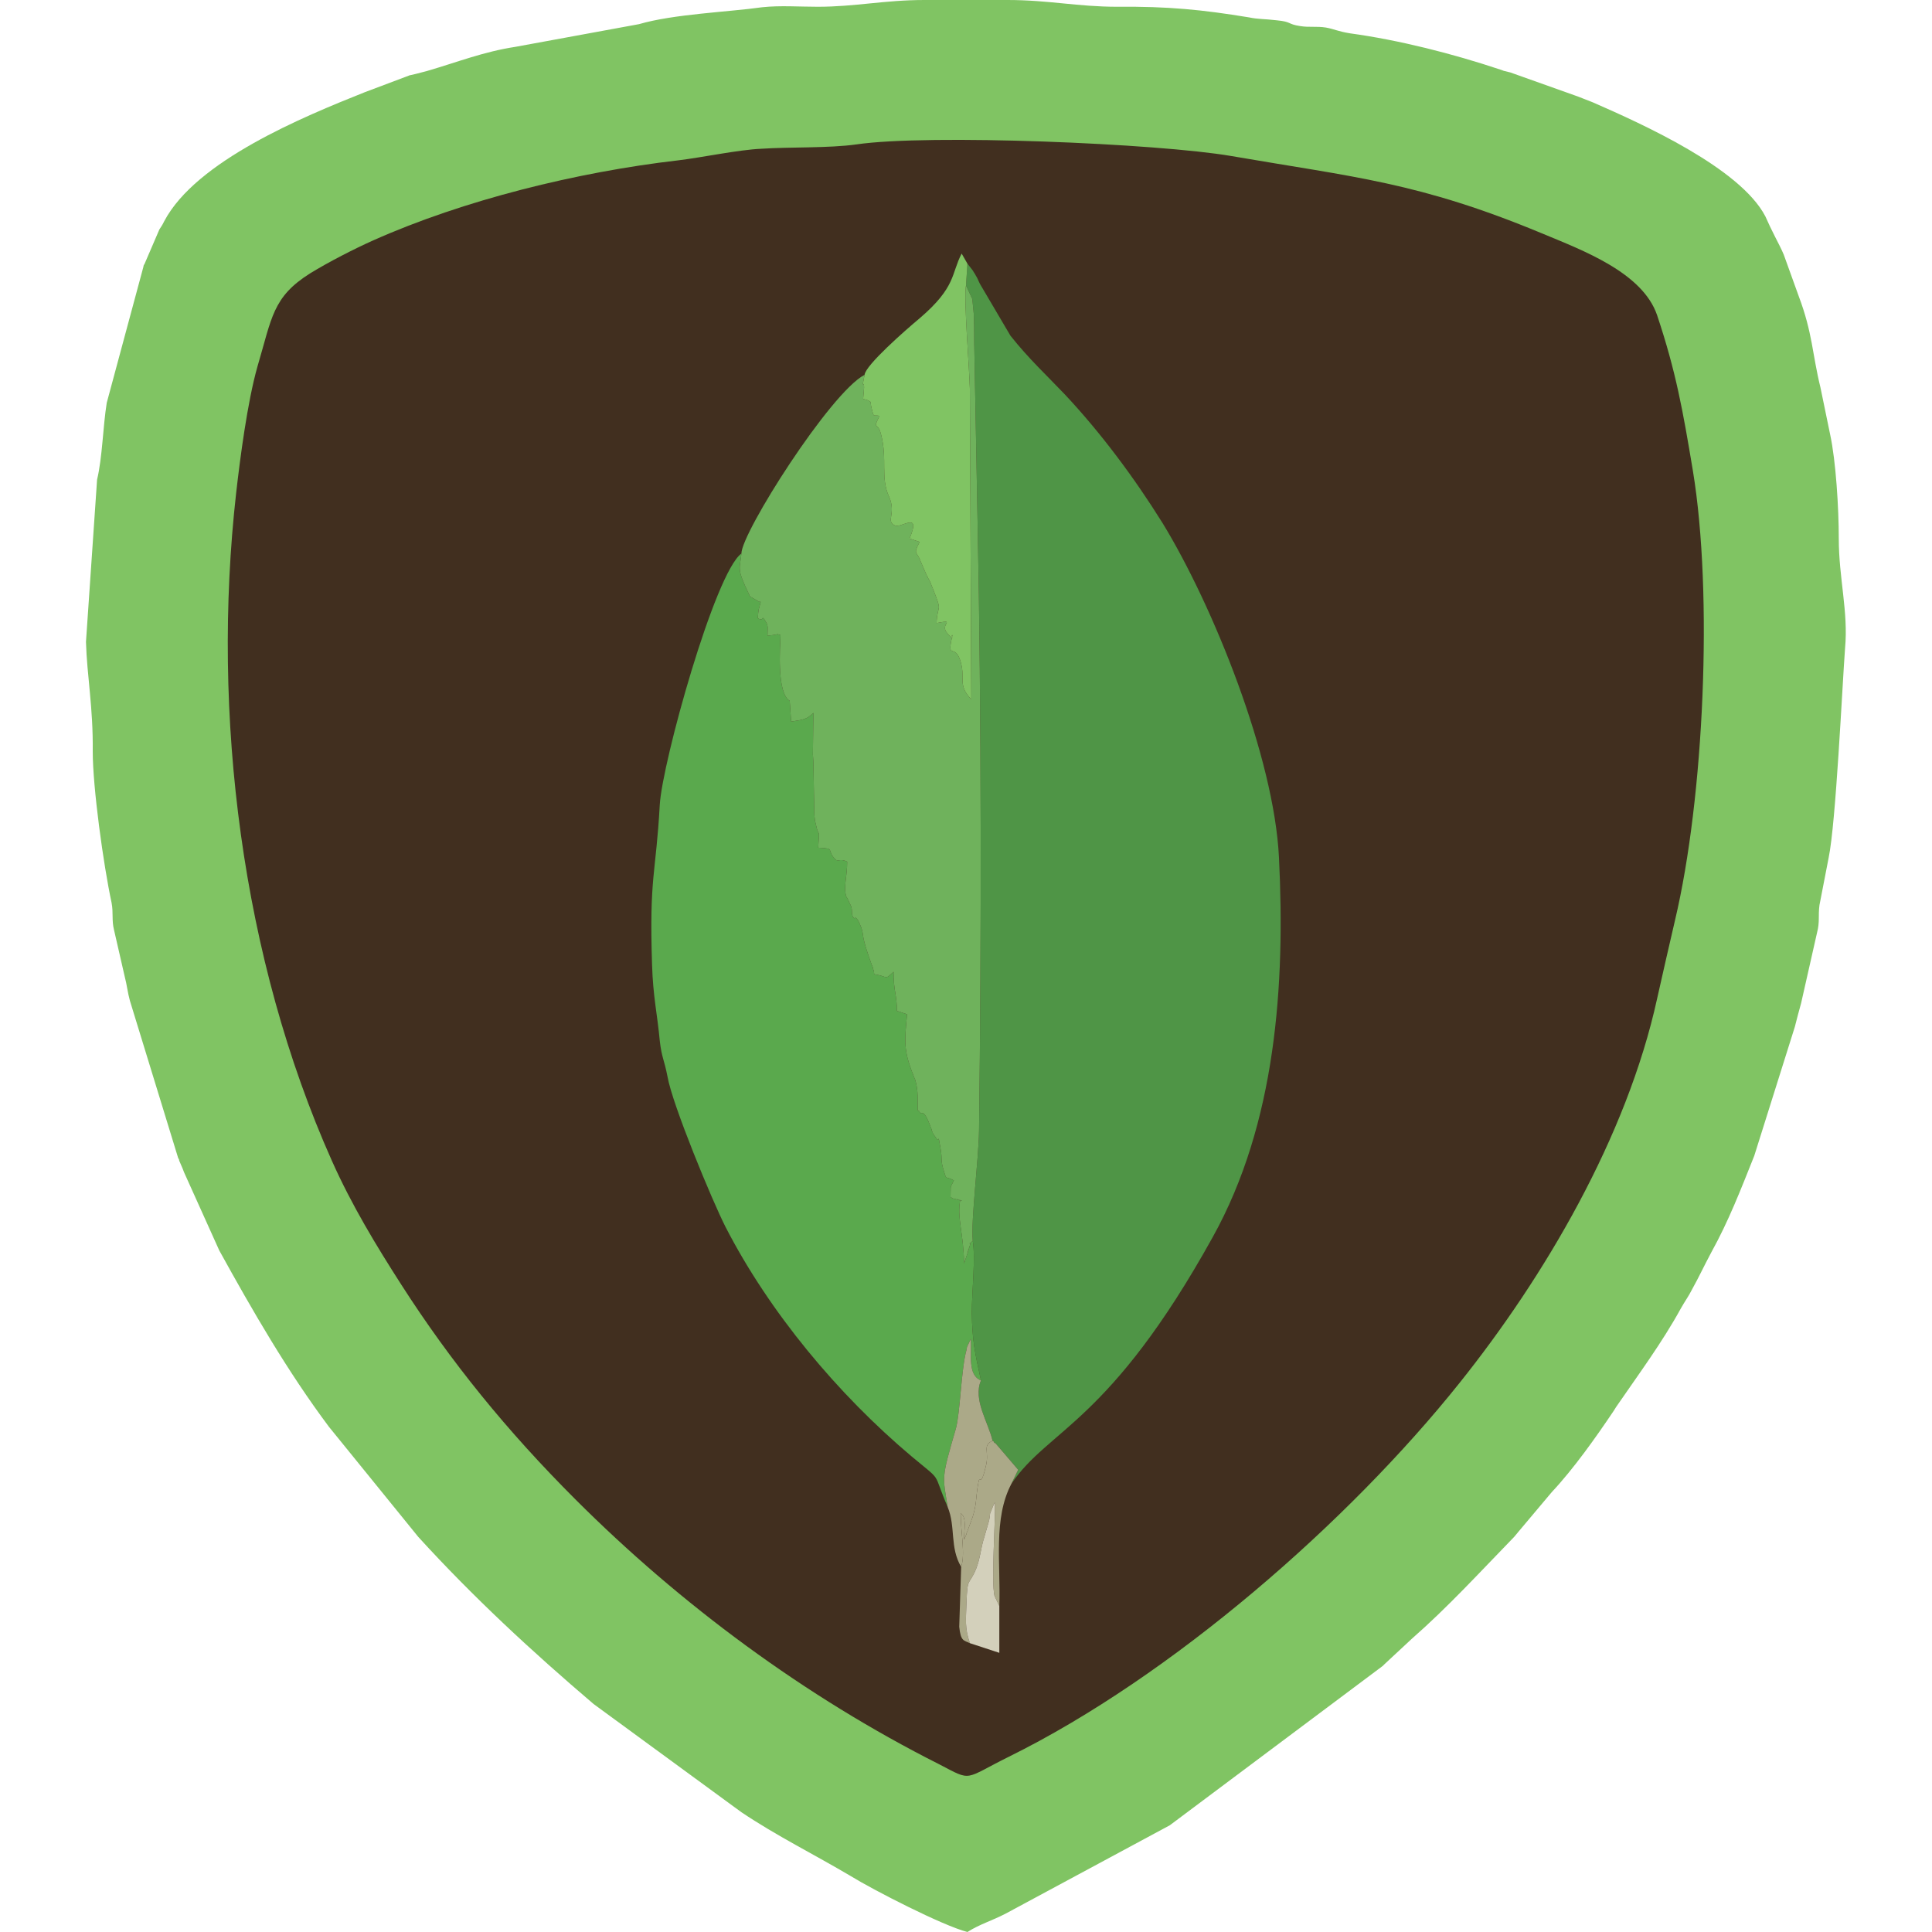 <?xml version="1.0" encoding="UTF-8"?>
<!DOCTYPE svg PUBLIC "-//W3C//DTD SVG 1.1//EN" "http://www.w3.org/Graphics/SVG/1.1/DTD/svg11.dtd">
<!-- Creator: CorelDRAW 2021.5 -->
<svg xmlns="http://www.w3.org/2000/svg" xml:space="preserve" width="40px" height="40px" version="1.1" style="shape-rendering:geometricPrecision; text-rendering:geometricPrecision; image-rendering:optimizeQuality; fill-rule:evenodd; clip-rule:evenodd"
viewBox="0 0 40 40"
 xmlns:xlink="http://www.w3.org/1999/xlink"
 xmlns:xodm="http://www.corel.com/coreldraw/odm/2003">
 <defs>
  <style type="text/css">
   <![CDATA[
    .fil1 {fill:#412F1F}
    .fil2 {fill:#4F9546}
    .fil3 {fill:#5AA94D}
    .fil4 {fill:#6FB25C}
    .fil0 {fill:#80C463}
    .fil5 {fill:#ABA988}
    .fil6 {fill:#D3D0BB}
   ]]>
  </style>
 </defs>
 <g id="Layer_x0020_1">
  <g id="_1396866268528">
   <path class="fil0" d="M20.03 40c0.25,-0.16 0.5,-0.23 0.79,-0.38l3.4 -1.83c0.01,-0.01 0.03,-0.02 0.04,-0.03l4.37 -3.27c0.01,-0.01 0.03,-0.03 0.04,-0.04l0.57 -0.53c0.73,-0.64 1.39,-1.36 2.07,-2.06 0.07,-0.07 0.06,-0.07 0.13,-0.15l0.69 -0.82c0.45,-0.48 0.91,-1.13 1.28,-1.68l0.05 -0.08c0.46,-0.67 0.95,-1.33 1.34,-2.04 0.09,-0.16 0.16,-0.25 0.23,-0.39 0.15,-0.27 0.25,-0.49 0.4,-0.77 0.36,-0.65 0.61,-1.3 0.89,-2l0.84 -2.67c0.04,-0.16 0.08,-0.31 0.13,-0.49l0.33 -1.46c0.06,-0.23 0.02,-0.34 0.05,-0.57l0.19 -0.98c0.15,-0.72 0.28,-3.53 0.34,-4.34 0.07,-0.75 -0.13,-1.45 -0.13,-2.27 0,-0.63 -0.06,-1.61 -0.18,-2.16l-0.2 -0.97c-0.17,-0.69 -0.16,-1.12 -0.45,-1.89l-0.31 -0.86c-0.05,-0.12 -0.13,-0.27 -0.18,-0.37 -0.08,-0.16 -0.13,-0.26 -0.2,-0.42 -0.52,-1 -2.54,-1.91 -3.57,-2.36 -0.11,-0.04 -0.27,-0.11 -0.39,-0.15l-1.32 -0.47c-0.24,-0.06 -0.06,-0.01 -0.21,-0.06 -0.99,-0.33 -2.09,-0.61 -3.11,-0.75 -0.25,-0.04 -0.33,-0.09 -0.5,-0.12 -0.19,-0.03 -0.35,0 -0.53,-0.03 -0.27,-0.04 -0.17,-0.09 -0.49,-0.12 -0.25,-0.03 -0.38,-0.02 -0.57,-0.06 -0.97,-0.16 -1.68,-0.23 -2.73,-0.22 -0.82,0 -1.42,-0.14 -2.27,-0.14l-1.72 0c-0.83,0 -1.43,0.14 -2.21,0.14 -0.38,0 -0.78,-0.03 -1.15,0.01 -0.71,0.1 -1.83,0.14 -2.55,0.35l-2.56 0.47c-0.66,0.1 -1.21,0.32 -1.83,0.5 -0.11,0.03 -0.12,0.03 -0.23,0.06 -0.25,0.06 -0.04,0 -0.21,0.06l-0.85 0.32c-1.28,0.51 -3.49,1.42 -4.15,2.67 -0.05,0.1 -0.05,0.09 -0.1,0.17l-0.31 0.72c-0.01,0.01 -0.02,0.03 -0.02,0.05l-0.76 2.82c-0.08,0.5 -0.09,1.13 -0.2,1.59l-0.23 3.36c0.02,0.7 0.15,1.35 0.14,2.27 0,0.74 0.22,2.34 0.39,3.13 0.04,0.21 0,0.36 0.05,0.56l0.22 0.96c0.05,0.19 0.06,0.33 0.11,0.51l1 3.26c0.01,0.01 0.02,0.03 0.02,0.05 0.05,0.12 0.06,0.13 0.1,0.24l0.73 1.62c0.69,1.25 1.41,2.5 2.27,3.65l1.85 2.28c1.13,1.24 2.35,2.37 3.63,3.46l3.06 2.24c0.73,0.49 1.5,0.87 2.26,1.32 0.47,0.29 1.91,1.03 2.42,1.16z"/>
   <path class="fil1" d="M17.73 2.99c-0.57,0.08 -1.37,0.05 -1.97,0.09 -0.47,0.02 -1.22,0.18 -1.72,0.24 -2.08,0.24 -4.44,0.82 -6.32,1.66 -0.38,0.17 -0.91,0.44 -1.3,0.68 -0.78,0.49 -0.79,0.92 -1.09,1.93 -0.21,0.74 -0.36,1.91 -0.44,2.61 -0.52,4.61 0.12,9.66 1.98,13.83 0.41,0.92 0.92,1.76 1.44,2.57 1.02,1.59 2.18,3.02 3.6,4.44 2.18,2.18 4.76,4.09 7.54,5.49 0.69,0.36 0.49,0.31 1.44,-0.16 3.38,-1.67 7.03,-4.86 9.33,-7.74 1.75,-2.19 3.46,-5.08 4.09,-7.96 0.11,-0.5 0.26,-1.14 0.37,-1.62 0.6,-2.53 0.79,-6.75 0.37,-9.3 -0.21,-1.26 -0.35,-2.05 -0.74,-3.22 -0.3,-0.89 -1.55,-1.35 -2.39,-1.7 -2.55,-1.06 -3.88,-1.16 -6.43,-1.6 -1.51,-0.26 -6.27,-0.46 -7.76,-0.24z"/>
   <path class="fil2" d="M20 5.91l0.13 0.28c0,0.01 0.03,0.28 0.03,0.3 0.01,0.2 0.01,0.4 0.01,0.6l0.07 3.72c0.08,3.88 0.08,8.68 0.03,12.6 -0.01,0.62 -0.17,1.84 -0.13,2.28 0.06,0.36 -0.02,1.06 -0.02,1.49 0.01,0.58 0.06,0.81 0.19,1.4 -0.17,0.4 0.15,0.86 0.24,1.25 0.01,0.01 0.03,0.01 0.03,0.03 0,0.01 0.02,0.02 0.03,0.02l0.47 0.55 -0.14 0.29c0.77,-1.14 2.03,-1.25 4.17,-5.11 1.31,-2.36 1.5,-5.23 1.37,-7.85 -0.1,-2.09 -1.37,-5.23 -2.41,-6.93 -0.58,-0.93 -1.27,-1.86 -2.02,-2.66 -0.37,-0.39 -0.75,-0.74 -1.13,-1.22l-0.63 -1.07c-0.05,-0.1 -0.04,-0.1 -0.09,-0.18 -0.01,-0.02 -0.02,-0.04 -0.03,-0.05 -0.01,-0.02 -0.02,-0.03 -0.03,-0.05 -0.07,-0.09 -0.06,-0.08 -0.11,-0.14l-0.03 0.45z"/>
   <path class="fil3" d="M19.62 31.2c-0.1,-0.65 -0.14,-0.56 0.17,-1.62 0.09,-0.32 0.11,-1.24 0.22,-1.63 0,-0.02 0.01,-0.04 0.01,-0.06l0.08 -0.17c0.02,0.33 -0.07,0.75 0.21,0.86 -0.13,-0.59 -0.18,-0.82 -0.19,-1.4 0,-0.43 0.08,-1.13 0.02,-1.49 -0.15,0.15 0.01,-0.07 -0.08,0.15 -0.13,0.34 0.1,-0.29 -0.03,0.11l-0.07 0.21c-0.01,-0.63 -0.15,-0.95 -0.08,-1.31 -0.25,-0.1 0.26,0.09 -0.08,-0.02 -0.08,-0.02 -0.07,-0.01 -0.12,-0.05 0.01,-0.26 -0.02,-0.16 0.07,-0.34 -0.18,-0.1 -0.15,0 -0.2,-0.17 -0.09,-0.28 -0.03,-0.24 -0.08,-0.51 -0.07,-0.38 0.01,-0.03 -0.11,-0.23 -0.01,-0.01 -0.02,-0.03 -0.03,-0.04 -0.01,-0.02 -0.02,-0.03 -0.02,-0.05 -0.01,-0.01 -0.02,-0.03 -0.02,-0.05 -0.01,-0.02 -0.01,-0.04 -0.02,-0.05 -0.16,-0.45 -0.2,-0.23 -0.23,-0.32 0,-0.02 -0.03,-0.02 -0.04,-0.03 0,-0.19 0.01,-0.41 -0.04,-0.59 -0.05,-0.18 0.01,0.03 -0.05,-0.14 -0.21,-0.52 -0.18,-0.71 -0.13,-1.26l-0.21 -0.07c0,-0.33 -0.07,-0.41 -0.07,-0.81 -0.2,0.18 -0.09,0.1 -0.4,0.05l-0.01 -0.08c-0.01,-0.01 -0.02,-0.06 -0.02,-0.07 -0.01,-0.01 -0.01,-0.03 -0.02,-0.04 -0.24,-0.66 -0.15,-0.58 -0.22,-0.78 -0.11,-0.29 -0.14,-0.17 -0.15,-0.19 -0.07,-0.09 -0.02,-0.14 -0.06,-0.25l-0.08 -0.17c-0.01,0 -0.01,-0.02 -0.02,-0.03 -0.06,-0.21 0.02,-0.4 0.02,-0.72 -0.19,-0.09 -0.18,0.05 -0.29,-0.1 -0.12,-0.16 0.03,-0.17 -0.31,-0.19 0.03,-0.48 0.02,-0.15 -0.05,-0.49 -0.02,-0.07 -0.02,-0.11 -0.03,-0.19l-0.02 -1.09c0,-0.05 -0.01,-0.13 -0.01,-0.16l0.01 -0.86c-0.14,0.14 -0.22,0.14 -0.46,0.18l-0.03 -0.43c-0.27,-0.16 -0.2,-1.1 -0.19,-1.36 -0.11,-0.04 0,-0.01 -0.27,0.01 0,-0.14 0.02,-0.2 -0.03,-0.28 -0.11,-0.19 -0.03,0.01 -0.17,-0.08 0.01,-0.19 0.02,-0.18 0.06,-0.34 -0.01,0 -0.02,0 -0.03,0l-0.19 -0.11c-0.01,-0.01 -0.02,-0.03 -0.02,-0.04 -0.27,-0.56 -0.19,-0.52 -0.16,-0.85 -0.55,0.4 -1.64,4.33 -1.69,5.2 -0.08,1.45 -0.22,1.47 -0.16,3.31 0.02,0.67 0.11,1.03 0.16,1.58 0.04,0.35 0.09,0.38 0.16,0.74 0.1,0.58 0.93,2.58 1.2,3.11 0.91,1.77 2.33,3.47 3.85,4.75 0.67,0.56 0.42,0.28 0.75,1.05z"/>
   <path class="fil4" d="M17.9 7.76c-0.71,0.37 -2.55,3.27 -2.55,3.7 -0.03,0.33 -0.11,0.29 0.16,0.85 0,0.01 0.01,0.03 0.02,0.04l0.19 0.11c0.01,0 0.02,0 0.03,0 -0.04,0.16 -0.05,0.15 -0.06,0.34 0.14,0.09 0.06,-0.11 0.17,0.08 0.05,0.08 0.03,0.14 0.03,0.28 0.27,-0.02 0.16,-0.05 0.27,-0.01 -0.01,0.26 -0.08,1.2 0.19,1.36l0.03 0.43c0.24,-0.04 0.32,-0.04 0.46,-0.18l-0.01 0.86c0,0.03 0.01,0.11 0.01,0.16l0.02 1.09c0.01,0.08 0.01,0.12 0.03,0.19 0.07,0.34 0.08,0.01 0.05,0.49 0.34,0.02 0.19,0.03 0.31,0.19 0.11,0.15 0.1,0.01 0.29,0.1 0,0.32 -0.08,0.51 -0.02,0.72 0.01,0.01 0.01,0.03 0.02,0.03l0.08 0.17c0.04,0.11 -0.01,0.16 0.06,0.25 0.01,0.02 0.04,-0.1 0.15,0.19 0.07,0.2 -0.02,0.12 0.22,0.78 0.01,0.01 0.01,0.03 0.02,0.04 0,0.01 0.01,0.06 0.02,0.07l0.01 0.08c0.31,0.05 0.2,0.13 0.4,-0.05 0,0.4 0.07,0.48 0.07,0.81l0.21 0.07c-0.05,0.55 -0.08,0.74 0.13,1.26 0.06,0.17 0,-0.04 0.05,0.14 0.05,0.18 0.04,0.4 0.04,0.59 0.01,0.01 0.04,0.01 0.04,0.03 0.03,0.09 0.07,-0.13 0.23,0.32 0.01,0.01 0.01,0.03 0.02,0.05 0,0.02 0.01,0.04 0.02,0.05 0,0.02 0.01,0.03 0.02,0.05 0.01,0.01 0.02,0.03 0.03,0.04 0.12,0.2 0.04,-0.15 0.11,0.23 0.05,0.27 -0.01,0.23 0.08,0.51 0.05,0.17 0.02,0.07 0.2,0.17 -0.09,0.18 -0.06,0.08 -0.07,0.34 0.05,0.04 0.04,0.03 0.12,0.05 0.34,0.11 -0.17,-0.08 0.08,0.02 -0.07,0.36 0.07,0.68 0.08,1.31l0.07 -0.21c0.13,-0.4 -0.1,0.23 0.03,-0.11 0.09,-0.22 -0.07,0 0.08,-0.15 -0.04,-0.44 0.12,-1.66 0.13,-2.28 0.05,-3.92 0.05,-8.72 -0.03,-12.6l-0.07 -3.72c0,-0.2 0,-0.4 -0.01,-0.6 0,-0.02 -0.03,-0.29 -0.03,-0.3l-0.13 -0.28c-0.05,0.29 0.07,1.7 0.08,2.14l0.03 6.43c-0.28,-0.29 -0.13,-0.42 -0.21,-0.74 -0.12,-0.48 -0.31,-0.02 -0.18,-0.59 -0.05,-0.01 0.07,0.16 -0.1,-0.03 -0.19,-0.2 0.2,-0.3 -0.23,-0.22 0.02,-0.42 0.13,-0.19 -0.07,-0.7 -0.07,-0.16 -0.01,-0.04 -0.08,-0.19 -0.01,-0.02 -0.02,-0.03 -0.03,-0.05 0,-0.01 -0.01,-0.03 -0.02,-0.04l-0.13 -0.3c-0.08,-0.22 -0.16,-0.13 -0.02,-0.4l-0.21 -0.07c0.25,-0.58 -0.17,-0.21 -0.3,-0.27 -0.2,-0.09 0.03,-0.24 -0.12,-0.59 -0.19,-0.41 -0.03,-0.77 -0.17,-1.3 -0.07,-0.28 -0.18,-0.07 -0.03,-0.38 -0.14,-0.03 -0.11,0.06 -0.17,-0.18 -0.03,-0.14 0.02,-0.09 -0.09,-0.15l-0.08 -0.02c0.01,-0.11 0.02,-0.22 0.02,-0.24 0,-0.17 -0.06,0.09 0.01,-0.26z"/>
   <path class="fil0" d="M17.9 7.76c-0.07,0.35 -0.01,0.09 -0.01,0.26 0,0.02 -0.01,0.13 -0.02,0.24l0.08 0.02c0.11,0.06 0.06,0.01 0.09,0.15 0.06,0.24 0.03,0.15 0.17,0.18 -0.15,0.31 -0.04,0.1 0.03,0.38 0.14,0.53 -0.02,0.89 0.17,1.3 0.15,0.35 -0.08,0.5 0.12,0.59 0.13,0.06 0.55,-0.31 0.3,0.27l0.21 0.07c-0.14,0.27 -0.06,0.18 0.02,0.4l0.13 0.3c0.01,0.01 0.02,0.03 0.02,0.04 0.01,0.02 0.02,0.03 0.03,0.05 0.07,0.15 0.01,0.03 0.08,0.19 0.2,0.51 0.09,0.28 0.07,0.7 0.43,-0.08 0.04,0.02 0.23,0.22 0.17,0.19 0.05,0.02 0.1,0.03 -0.13,0.57 0.06,0.11 0.18,0.59 0.08,0.32 -0.07,0.45 0.21,0.74l-0.03 -6.43c-0.01,-0.44 -0.13,-1.85 -0.08,-2.14l0.03 -0.45 -0.12 -0.21c-0.22,0.42 -0.11,0.69 -0.87,1.34 -0.3,0.25 -1.12,0.97 -1.14,1.17z"/>
   <path class="fil5" d="M19.62 31.2c0.17,0.41 0.04,0.84 0.28,1.24 0.09,-0.27 -0.01,-0.71 -0.01,-1.11 0.13,0.09 0.07,0.32 0.07,0.55l0.05 -0.12c0,-0.02 0.01,-0.04 0.02,-0.06l0.11 -0.3c0.08,-0.27 0.06,-0.34 0.1,-0.61 0.06,-0.39 0.04,0.11 0.17,-0.43 0.08,-0.31 -0.08,-0.43 0.14,-0.53 -0.09,-0.39 -0.41,-0.85 -0.24,-1.25 -0.28,-0.11 -0.19,-0.53 -0.21,-0.86l-0.08 0.17c0,0.02 -0.01,0.04 -0.01,0.06 -0.11,0.39 -0.13,1.31 -0.22,1.63 -0.31,1.06 -0.27,0.97 -0.17,1.62z"/>
   <path class="fil5" d="M19.9 32.44l-0.04 1.24c0.03,0.31 0.1,0.28 0.22,0.34 -0.11,-0.32 -0.08,-0.49 -0.07,-0.84 0.02,-0.55 0.05,-0.34 0.2,-0.7 0.09,-0.23 0.09,-0.41 0.17,-0.66l0.09 -0.31c0.02,-0.07 0.02,-0.11 0.03,-0.18l0.07 -0.17c0.01,-0.02 0.02,-0.04 0.03,-0.06 0.01,0.42 -0.08,1.64 -0.01,1.94l0.1 0.21c0.03,-0.89 -0.13,-1.81 0.25,-2.53l0.14 -0.29 -0.47 -0.55c-0.01,0 -0.03,-0.01 -0.03,-0.02 0,-0.02 -0.02,-0.02 -0.03,-0.03 -0.22,0.1 -0.06,0.22 -0.14,0.53 -0.13,0.54 -0.11,0.04 -0.17,0.43 -0.04,0.27 -0.02,0.34 -0.1,0.61l-0.11 0.3c-0.01,0.02 -0.02,0.04 -0.02,0.06l-0.05 0.12c0,-0.23 0.06,-0.46 -0.07,-0.55 0,0.4 0.1,0.84 0.01,1.11z"/>
   <path class="fil6" d="M20.08 34.02l0.61 0.2 0 -0.97 -0.1 -0.21c-0.07,-0.3 0.02,-1.52 0.01,-1.94 -0.01,0.02 -0.02,0.04 -0.03,0.06l-0.07 0.17c-0.01,0.07 -0.01,0.11 -0.03,0.18l-0.09 0.31c-0.08,0.25 -0.08,0.43 -0.17,0.66 -0.15,0.36 -0.18,0.15 -0.2,0.7 -0.01,0.35 -0.04,0.52 0.07,0.84z"/>
  </g>
 </g>
</svg>
